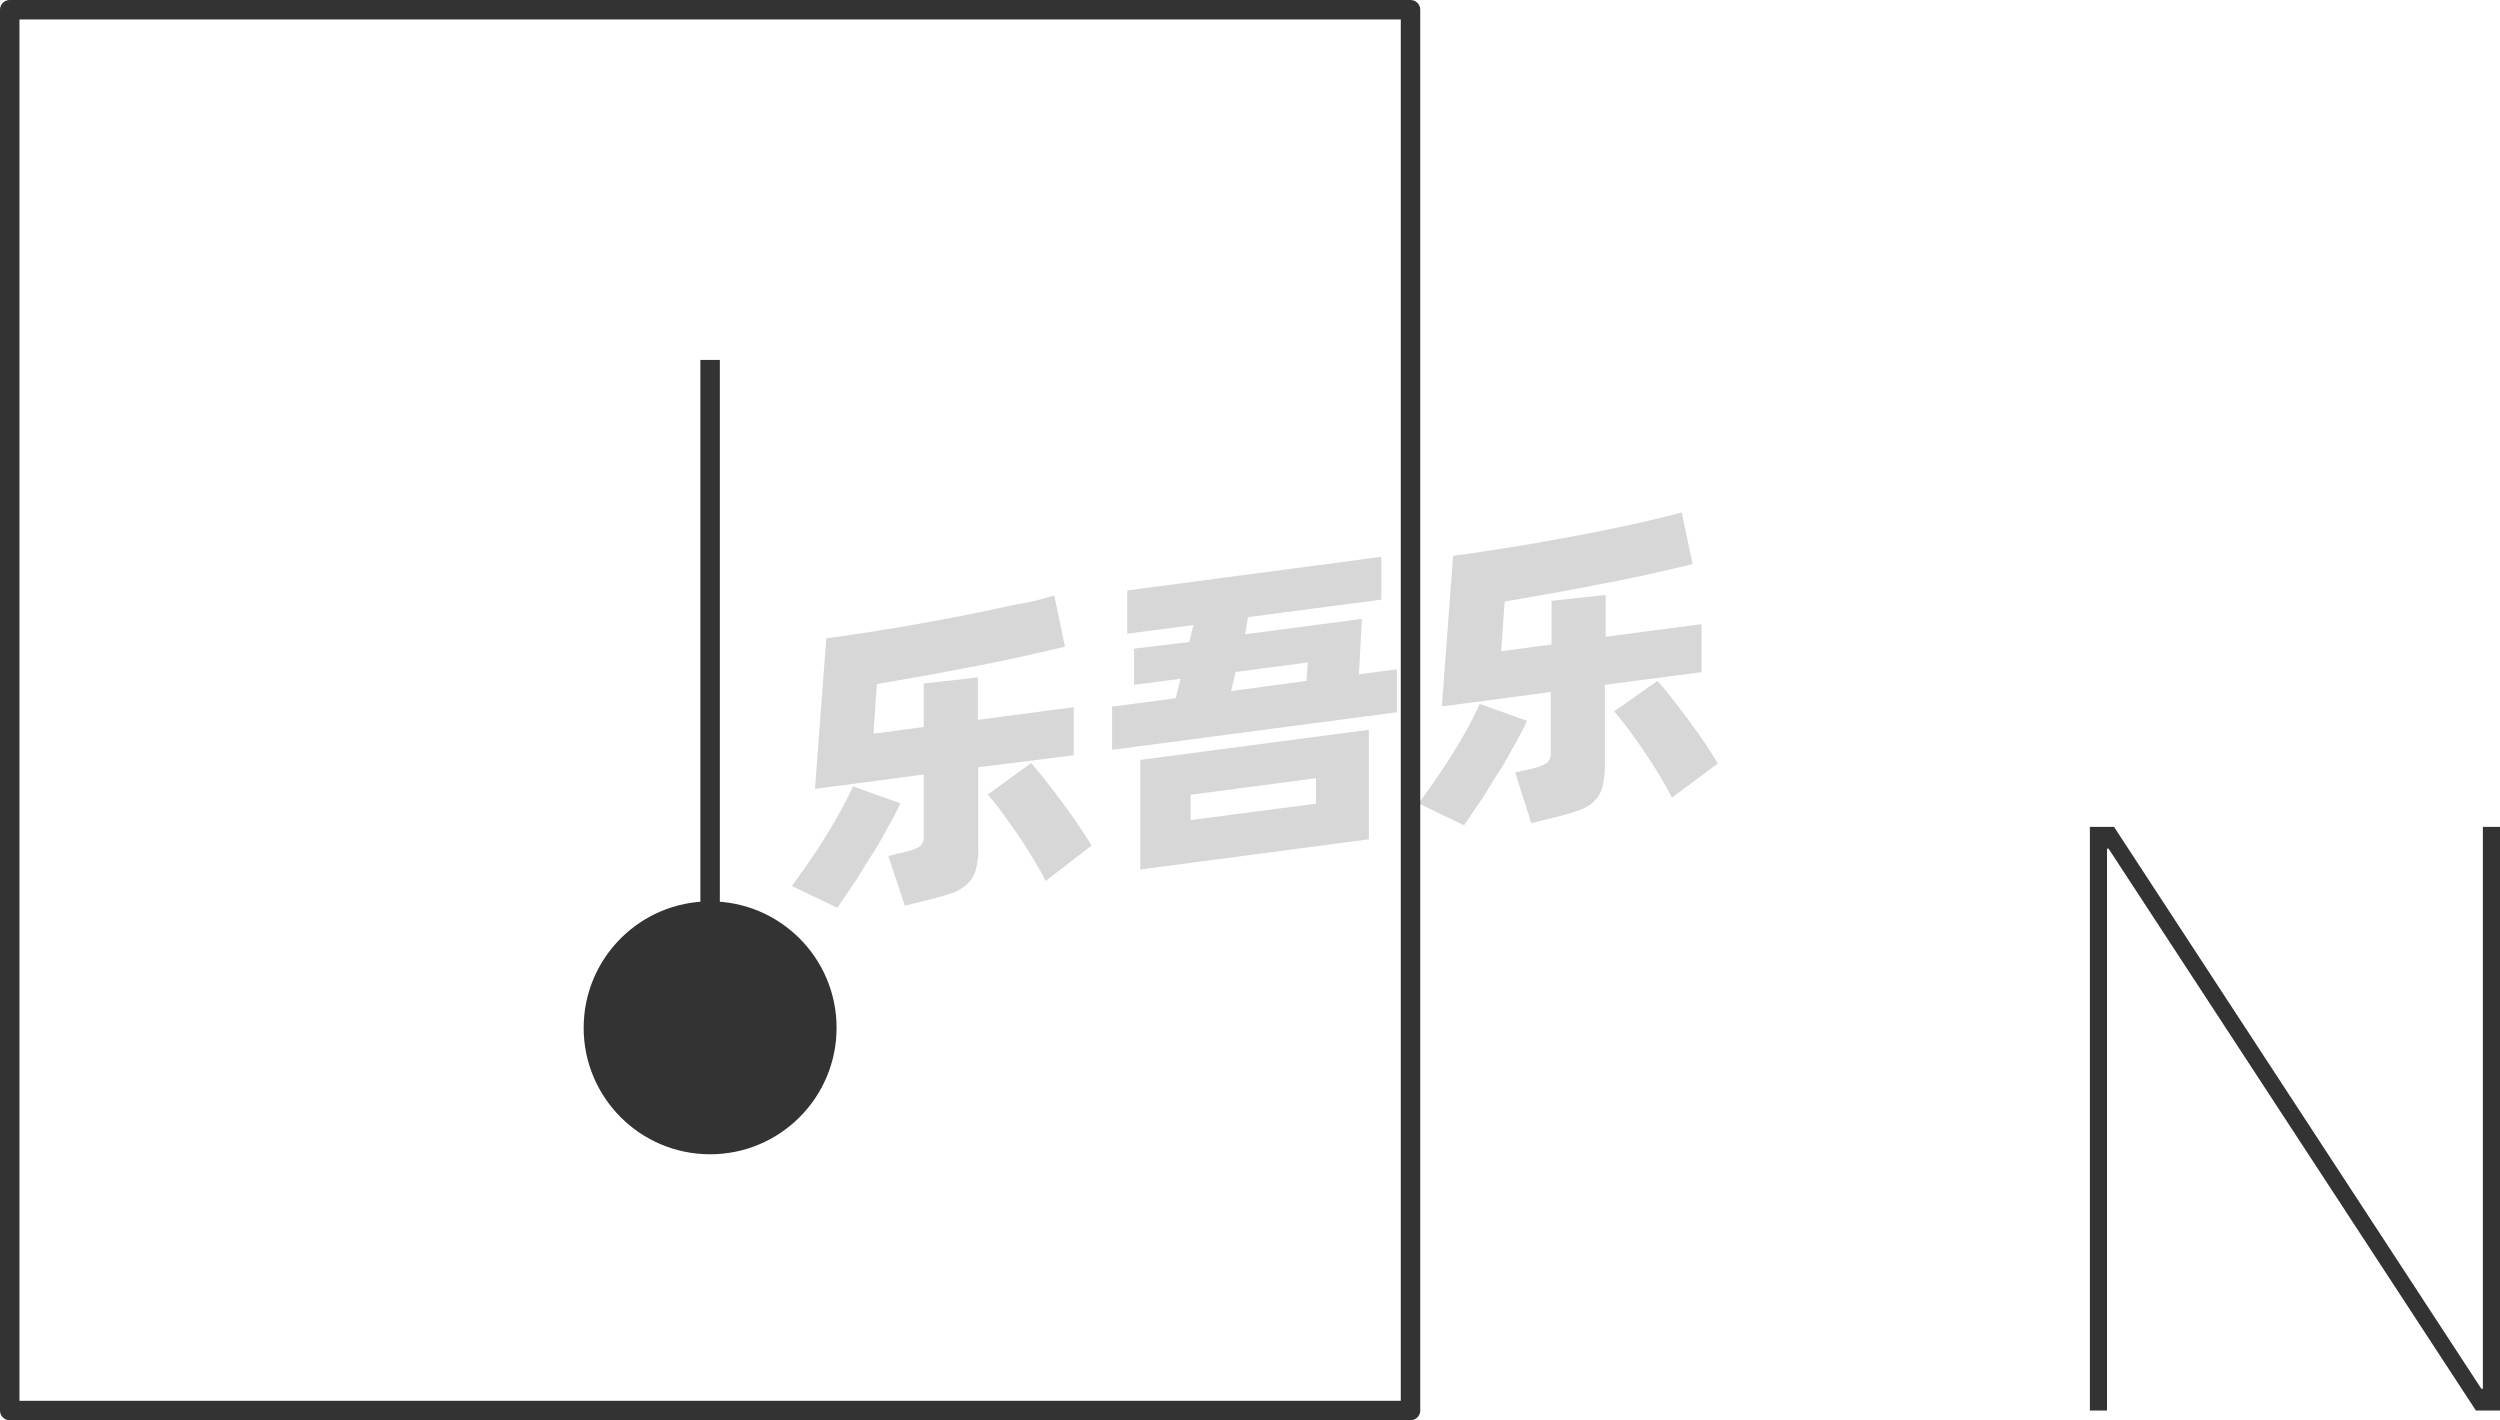 <svg xmlns="http://www.w3.org/2000/svg" viewBox="0 0 128.5 73"><defs><style>.cls-1{fill:none;}.cls-1,.cls-2{stroke:#333;stroke-linejoin:round;}.cls-2,.cls-4{fill:#333;}.cls-3{opacity:0.16;}</style></defs><title>2-048</title><g id="图层_2" data-name="图层 2"><g id="_2-047_2-054" data-name="2-047——2-054"><g id="_2-048" data-name="2-048"><rect class="cls-1" x="0.5" y="0.5" width="72" height="72"/><circle class="cls-2" cx="36.5" cy="52.83" r="6"/><line class="cls-1" x1="36.5" y1="18.5" x2="36.5" y2="52.83"/><g class="cls-3"><path d="M46.28,41.29c-.17.37-.39.79-.65,1.25s-.54,1-.84,1.44-.6,1-.9,1.43-.59.88-.85,1.25L40.7,45.54c.27-.37.56-.77.87-1.22s.61-.9.89-1.36.55-.91.79-1.36.44-.83.59-1.18Zm4-1.85v4.12a4.1,4.1,0,0,1-.13,1.17,1.74,1.74,0,0,1-.45.73,2.42,2.42,0,0,1-.81.46c-.33.11-.73.23-1.21.34l-1.17.29L45.66,44l.9-.22a2.73,2.73,0,0,0,.72-.27.65.65,0,0,0,.2-.55V39.81l-5.59.74.58-7.74c.62-.08,1.28-.18,2-.29s1.4-.22,2.11-.34l2.14-.39c.71-.13,1.4-.27,2.06-.41S52,31.11,52.62,31s1.11-.26,1.57-.39l.55,2.63-2.08.48c-.76.17-1.57.34-2.41.5l-2.6.49-2.58.45-.17,2.55,2.58-.34V35.13l2.78-.31V37l4.93-.65v2.47ZM53,39.22c.17.19.39.45.65.78s.54.69.83,1.08.58.79.86,1.2.54.81.77,1.18l-2.36,1.82c-.18-.35-.4-.74-.65-1.15s-.51-.83-.79-1.24l-.81-1.14c-.27-.36-.51-.66-.73-.91Z"/><path d="M71.8,34.4v2.21L57.16,38.54V36.32l3.27-.43.25-1-2.39.31V33.34L61.13,33l.21-.87-3.4.44V30.35L71,28.62v2.2l-6.85.9L64,32.6l6-.79-.15,2.85ZM58.61,39.06l11.75-1.55v5.63L58.61,44.69Zm2.59,3.09,6.44-.84V40l-6.44.85Zm2.08-6.63L67.15,35l.07-.95-3.71.49Z"/><path d="M78.49,37.05c-.17.37-.39.79-.65,1.25s-.54,1-.84,1.44-.6,1-.9,1.43-.59.88-.85,1.25l-2.34-1.13c.27-.36.56-.76.87-1.21s.61-.9.9-1.36.55-.91.79-1.36.43-.83.58-1.18Zm4-1.85v4.12a4.05,4.05,0,0,1-.14,1.17,1.56,1.56,0,0,1-.45.73,2.12,2.12,0,0,1-.8.45c-.33.12-.74.23-1.22.35l-1.17.29-.83-2.6.9-.21a2.17,2.17,0,0,0,.72-.28.6.6,0,0,0,.21-.54V35.57l-5.6.74.58-7.74c.62-.08,1.28-.18,2-.29s1.4-.22,2.11-.34l2.14-.39c.72-.13,1.4-.27,2.07-.41s1.28-.27,1.87-.41,1.1-.26,1.56-.39L87,29l-2.07.48c-.77.17-1.57.34-2.42.5s-1.71.33-2.59.49l-2.58.45-.18,2.55,2.59-.34V30.88l2.78-.3v2.15l4.93-.65v2.47ZM85.19,35q.27.29.66.78l.83,1.08c.29.39.58.79.86,1.2s.53.81.76,1.18L85.94,41c-.18-.35-.4-.74-.65-1.16s-.51-.82-.79-1.23-.54-.78-.81-1.14-.51-.66-.72-.91Z"/></g><path class="cls-4" d="M108.3,72.5h-.88v-30h1.24l18.88,28.88h.08V42.5h.88v30h-1.24L108.38,43.62h-.08Z"/></g></g></g></svg>